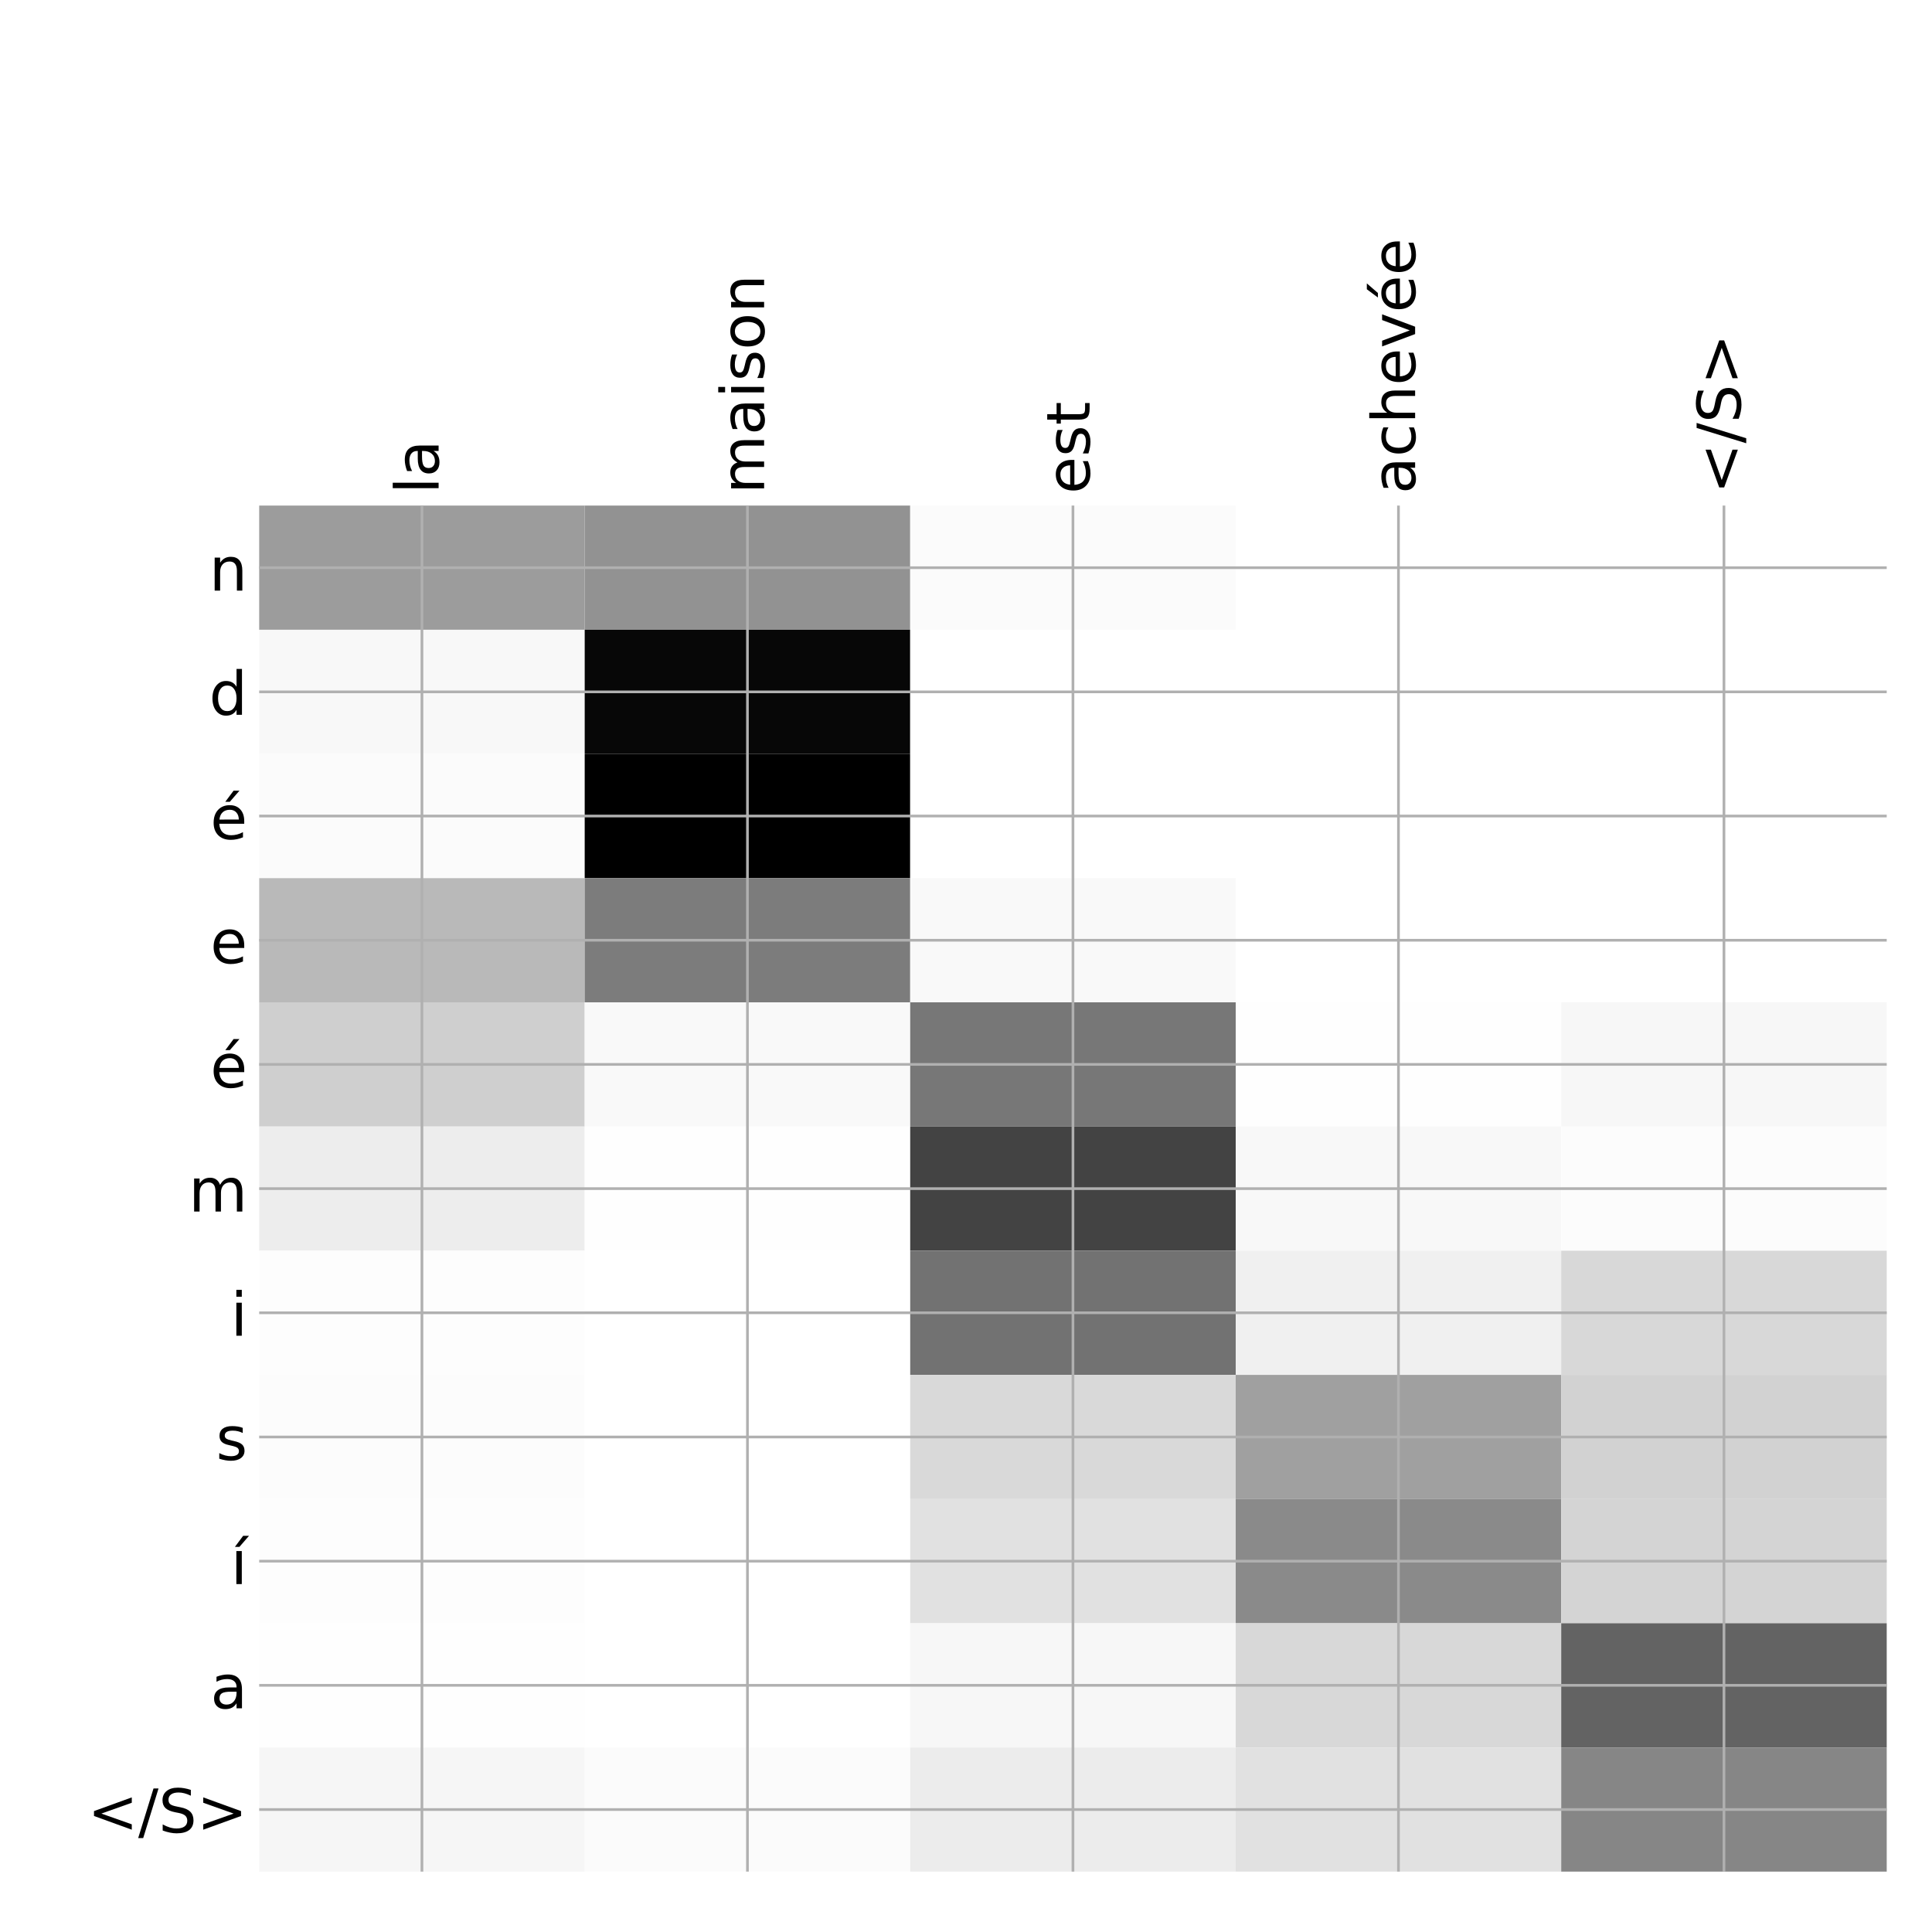 <?xml version="1.0" encoding="utf-8" standalone="no"?>
<!DOCTYPE svg PUBLIC "-//W3C//DTD SVG 1.1//EN"
  "http://www.w3.org/Graphics/SVG/1.1/DTD/svg11.dtd">
<!-- Created with matplotlib (http://matplotlib.org/) -->
<svg height="576pt" version="1.1" viewBox="0 0 576 576" width="576pt" xmlns="http://www.w3.org/2000/svg" xmlns:xlink="http://www.w3.org/1999/xlink">
 <defs>
  <style type="text/css">
*{stroke-linecap:butt;stroke-linejoin:round;}
  </style>
 </defs>
 <g id="figure_1">
  <g id="patch_1">
   <path d="M 0 576 
L 576 576 
L 576 0 
L 0 0 
z
" style="fill:#ffffff;"/>
  </g>
  <g id="axes_1">
   <g id="PolyCollection_1">
    <path clip-path="url(#p570ca511a7)" d="M 77.275 150.733 
L 77.275 187.758 
L 174.32 187.758 
L 174.32 150.733 
L 77.275 150.733 
z
" style="fill:#9c9c9c;"/>
    <path clip-path="url(#p570ca511a7)" d="M 174.32 150.733 
L 174.32 187.758 
L 271.365 187.758 
L 271.365 150.733 
L 174.32 150.733 
z
" style="fill:#929292;"/>
    <path clip-path="url(#p570ca511a7)" d="M 271.365 150.733 
L 271.365 187.758 
L 368.41 187.758 
L 368.41 150.733 
L 271.365 150.733 
z
" style="fill:#fbfbfb;"/>
    <path clip-path="url(#p570ca511a7)" d="M 368.41 150.733 
L 368.41 187.758 
L 465.455 187.758 
L 465.455 150.733 
L 368.41 150.733 
z
" style="fill:#ffffff;"/>
    <path clip-path="url(#p570ca511a7)" d="M 465.455 150.733 
L 465.455 187.758 
L 562.5 187.758 
L 562.5 150.733 
L 465.455 150.733 
z
" style="fill:#ffffff;"/>
    <path clip-path="url(#p570ca511a7)" d="M 77.275 187.758 
L 77.275 224.782 
L 174.32 224.782 
L 174.32 187.758 
L 77.275 187.758 
z
" style="fill:#f8f8f8;"/>
    <path clip-path="url(#p570ca511a7)" d="M 174.32 187.758 
L 174.32 224.782 
L 271.365 224.782 
L 271.365 187.758 
L 174.32 187.758 
z
" style="fill:#070707;"/>
    <path clip-path="url(#p570ca511a7)" d="M 271.365 187.758 
L 271.365 224.782 
L 368.41 224.782 
L 368.41 187.758 
L 271.365 187.758 
z
" style="fill:#ffffff;"/>
    <path clip-path="url(#p570ca511a7)" d="M 368.41 187.758 
L 368.41 224.782 
L 465.455 224.782 
L 465.455 187.758 
L 368.41 187.758 
z
" style="fill:#ffffff;"/>
    <path clip-path="url(#p570ca511a7)" d="M 465.455 187.758 
L 465.455 224.782 
L 562.5 224.782 
L 562.5 187.758 
L 465.455 187.758 
z
" style="fill:#ffffff;"/>
    <path clip-path="url(#p570ca511a7)" d="M 77.275 224.782 
L 77.275 261.806 
L 174.32 261.806 
L 174.32 224.782 
L 77.275 224.782 
z
" style="fill:#fbfbfb;"/>
    <path clip-path="url(#p570ca511a7)" d="M 174.32 224.782 
L 174.32 261.806 
L 271.365 261.806 
L 271.365 224.782 
L 174.32 224.782 
z
"/>
    <path clip-path="url(#p570ca511a7)" d="M 271.365 224.782 
L 271.365 261.806 
L 368.41 261.806 
L 368.41 224.782 
L 271.365 224.782 
z
" style="fill:#ffffff;"/>
    <path clip-path="url(#p570ca511a7)" d="M 368.41 224.782 
L 368.41 261.806 
L 465.455 261.806 
L 465.455 224.782 
L 368.41 224.782 
z
" style="fill:#ffffff;"/>
    <path clip-path="url(#p570ca511a7)" d="M 465.455 224.782 
L 465.455 261.806 
L 562.5 261.806 
L 562.5 224.782 
L 465.455 224.782 
z
" style="fill:#ffffff;"/>
    <path clip-path="url(#p570ca511a7)" d="M 77.275 261.806 
L 77.275 298.83 
L 174.32 298.83 
L 174.32 261.806 
L 77.275 261.806 
z
" style="fill:#b9b9b9;"/>
    <path clip-path="url(#p570ca511a7)" d="M 174.32 261.806 
L 174.32 298.83 
L 271.365 298.83 
L 271.365 261.806 
L 174.32 261.806 
z
" style="fill:#7c7c7c;"/>
    <path clip-path="url(#p570ca511a7)" d="M 271.365 261.806 
L 271.365 298.83 
L 368.41 298.83 
L 368.41 261.806 
L 271.365 261.806 
z
" style="fill:#f9f9f9;"/>
    <path clip-path="url(#p570ca511a7)" d="M 368.41 261.806 
L 368.41 298.83 
L 465.455 298.83 
L 465.455 261.806 
L 368.41 261.806 
z
" style="fill:#ffffff;"/>
    <path clip-path="url(#p570ca511a7)" d="M 465.455 261.806 
L 465.455 298.83 
L 562.5 298.83 
L 562.5 261.806 
L 465.455 261.806 
z
" style="fill:#ffffff;"/>
    <path clip-path="url(#p570ca511a7)" d="M 77.275 298.83 
L 77.275 335.855 
L 174.32 335.855 
L 174.32 298.83 
L 77.275 298.83 
z
" style="fill:#cfcfcf;"/>
    <path clip-path="url(#p570ca511a7)" d="M 174.32 298.83 
L 174.32 335.855 
L 271.365 335.855 
L 271.365 298.83 
L 174.32 298.83 
z
" style="fill:#f9f9f9;"/>
    <path clip-path="url(#p570ca511a7)" d="M 271.365 298.83 
L 271.365 335.855 
L 368.41 335.855 
L 368.41 298.83 
L 271.365 298.83 
z
" style="fill:#777777;"/>
    <path clip-path="url(#p570ca511a7)" d="M 368.41 298.83 
L 368.41 335.855 
L 465.455 335.855 
L 465.455 298.83 
L 368.41 298.83 
z
" style="fill:#fefefe;"/>
    <path clip-path="url(#p570ca511a7)" d="M 465.455 298.83 
L 465.455 335.855 
L 562.5 335.855 
L 562.5 298.83 
L 465.455 298.83 
z
" style="fill:#f7f7f7;"/>
    <path clip-path="url(#p570ca511a7)" d="M 77.275 335.855 
L 77.275 372.879 
L 174.32 372.879 
L 174.32 335.855 
L 77.275 335.855 
z
" style="fill:#ededed;"/>
    <path clip-path="url(#p570ca511a7)" d="M 174.32 335.855 
L 174.32 372.879 
L 271.365 372.879 
L 271.365 335.855 
L 174.32 335.855 
z
" style="fill:#fefefe;"/>
    <path clip-path="url(#p570ca511a7)" d="M 271.365 335.855 
L 271.365 372.879 
L 368.41 372.879 
L 368.41 335.855 
L 271.365 335.855 
z
" style="fill:#434343;"/>
    <path clip-path="url(#p570ca511a7)" d="M 368.41 335.855 
L 368.41 372.879 
L 465.455 372.879 
L 465.455 335.855 
L 368.41 335.855 
z
" style="fill:#f8f8f8;"/>
    <path clip-path="url(#p570ca511a7)" d="M 465.455 335.855 
L 465.455 372.879 
L 562.5 372.879 
L 562.5 335.855 
L 465.455 335.855 
z
" style="fill:#fcfcfc;"/>
    <path clip-path="url(#p570ca511a7)" d="M 77.275 372.879 
L 77.275 409.903 
L 174.32 409.903 
L 174.32 372.879 
L 77.275 372.879 
z
" style="fill:#fdfdfd;"/>
    <path clip-path="url(#p570ca511a7)" d="M 174.32 372.879 
L 174.32 409.903 
L 271.365 409.903 
L 271.365 372.879 
L 174.32 372.879 
z
" style="fill:#ffffff;"/>
    <path clip-path="url(#p570ca511a7)" d="M 271.365 372.879 
L 271.365 409.903 
L 368.41 409.903 
L 368.41 372.879 
L 271.365 372.879 
z
" style="fill:#727272;"/>
    <path clip-path="url(#p570ca511a7)" d="M 368.41 372.879 
L 368.41 409.903 
L 465.455 409.903 
L 465.455 372.879 
L 368.41 372.879 
z
" style="fill:#f0f0f0;"/>
    <path clip-path="url(#p570ca511a7)" d="M 465.455 372.879 
L 465.455 409.903 
L 562.5 409.903 
L 562.5 372.879 
L 465.455 372.879 
z
" style="fill:#d8d8d8;"/>
    <path clip-path="url(#p570ca511a7)" d="M 77.275 409.903 
L 77.275 446.927 
L 174.32 446.927 
L 174.32 409.903 
L 77.275 409.903 
z
" style="fill:#fcfcfc;"/>
    <path clip-path="url(#p570ca511a7)" d="M 174.32 409.903 
L 174.32 446.927 
L 271.365 446.927 
L 271.365 409.903 
L 174.32 409.903 
z
" style="fill:#ffffff;"/>
    <path clip-path="url(#p570ca511a7)" d="M 271.365 409.903 
L 271.365 446.927 
L 368.41 446.927 
L 368.41 409.903 
L 271.365 409.903 
z
" style="fill:#d9d9d9;"/>
    <path clip-path="url(#p570ca511a7)" d="M 368.41 409.903 
L 368.41 446.927 
L 465.455 446.927 
L 465.455 409.903 
L 368.41 409.903 
z
" style="fill:#a0a0a0;"/>
    <path clip-path="url(#p570ca511a7)" d="M 465.455 409.903 
L 465.455 446.927 
L 562.5 446.927 
L 562.5 409.903 
L 465.455 409.903 
z
" style="fill:#d2d2d2;"/>
    <path clip-path="url(#p570ca511a7)" d="M 77.275 446.927 
L 77.275 483.952 
L 174.32 483.952 
L 174.32 446.927 
L 77.275 446.927 
z
" style="fill:#fdfdfd;"/>
    <path clip-path="url(#p570ca511a7)" d="M 174.32 446.927 
L 174.32 483.952 
L 271.365 483.952 
L 271.365 446.927 
L 174.32 446.927 
z
" style="fill:#ffffff;"/>
    <path clip-path="url(#p570ca511a7)" d="M 271.365 446.927 
L 271.365 483.952 
L 368.41 483.952 
L 368.41 446.927 
L 271.365 446.927 
z
" style="fill:#e1e1e1;"/>
    <path clip-path="url(#p570ca511a7)" d="M 368.41 446.927 
L 368.41 483.952 
L 465.455 483.952 
L 465.455 446.927 
L 368.41 446.927 
z
" style="fill:#8a8a8a;"/>
    <path clip-path="url(#p570ca511a7)" d="M 465.455 446.927 
L 465.455 483.952 
L 562.5 483.952 
L 562.5 446.927 
L 465.455 446.927 
z
" style="fill:#d4d4d4;"/>
    <path clip-path="url(#p570ca511a7)" d="M 77.275 483.952 
L 77.275 520.976 
L 174.32 520.976 
L 174.32 483.952 
L 77.275 483.952 
z
" style="fill:#fefefe;"/>
    <path clip-path="url(#p570ca511a7)" d="M 174.32 483.952 
L 174.32 520.976 
L 271.365 520.976 
L 271.365 483.952 
L 174.32 483.952 
z
" style="fill:#ffffff;"/>
    <path clip-path="url(#p570ca511a7)" d="M 271.365 483.952 
L 271.365 520.976 
L 368.41 520.976 
L 368.41 483.952 
L 271.365 483.952 
z
" style="fill:#f7f7f7;"/>
    <path clip-path="url(#p570ca511a7)" d="M 368.41 483.952 
L 368.41 520.976 
L 465.455 520.976 
L 465.455 483.952 
L 368.41 483.952 
z
" style="fill:#d8d8d8;"/>
    <path clip-path="url(#p570ca511a7)" d="M 465.455 483.952 
L 465.455 520.976 
L 562.5 520.976 
L 562.5 483.952 
L 465.455 483.952 
z
" style="fill:#636363;"/>
    <path clip-path="url(#p570ca511a7)" d="M 77.275 520.976 
L 77.275 558 
L 174.32 558 
L 174.32 520.976 
L 77.275 520.976 
z
" style="fill:#f6f6f6;"/>
    <path clip-path="url(#p570ca511a7)" d="M 174.32 520.976 
L 174.32 558 
L 271.365 558 
L 271.365 520.976 
L 174.32 520.976 
z
" style="fill:#fbfbfb;"/>
    <path clip-path="url(#p570ca511a7)" d="M 271.365 520.976 
L 271.365 558 
L 368.41 558 
L 368.41 520.976 
L 271.365 520.976 
z
" style="fill:#ececec;"/>
    <path clip-path="url(#p570ca511a7)" d="M 368.41 520.976 
L 368.41 558 
L 465.455 558 
L 465.455 520.976 
L 368.41 520.976 
z
" style="fill:#e1e1e1;"/>
    <path clip-path="url(#p570ca511a7)" d="M 465.455 520.976 
L 465.455 558 
L 562.5 558 
L 562.5 520.976 
L 465.455 520.976 
z
" style="fill:#868686;"/>
   </g>
   <g id="matplotlib.axis_1">
    <g id="xtick_1">
     <g id="line2d_1">
      <path clip-path="url(#p570ca511a7)" d="M 125.797 558 
L 125.797 150.733 
" style="fill:none;stroke:#b0b0b0;stroke-linecap:square;stroke-width:0.8;"/>
     </g>
     <g id="line2d_2"/>
     <g id="text_1">
      <!-- la -->
      <defs>
       <path d="M 9.422 75.984 
L 18.406 75.984 
L 18.406 0 
L 9.422 0 
z
" id="DejaVuSans-6c"/>
       <path d="M 34.281 27.484 
Q 23.391 27.484 19.188 25 
Q 14.984 22.516 14.984 16.5 
Q 14.984 11.719 18.141 8.906 
Q 21.297 6.109 26.703 6.109 
Q 34.188 6.109 38.703 11.406 
Q 43.219 16.703 43.219 25.484 
L 43.219 27.484 
z
M 52.203 31.203 
L 52.203 0 
L 43.219 0 
L 43.219 8.297 
Q 40.141 3.328 35.547 0.953 
Q 30.953 -1.422 24.312 -1.422 
Q 15.922 -1.422 10.953 3.297 
Q 6 8.016 6 15.922 
Q 6 25.141 12.172 29.828 
Q 18.359 34.516 30.609 34.516 
L 43.219 34.516 
L 43.219 35.406 
Q 43.219 41.609 39.141 45 
Q 35.062 48.391 27.688 48.391 
Q 23 48.391 18.547 47.266 
Q 14.109 46.141 10.016 43.891 
L 10.016 52.203 
Q 14.938 54.109 19.578 55.047 
Q 24.219 56 28.609 56 
Q 40.484 56 46.344 49.844 
Q 52.203 43.703 52.203 31.203 
z
" id="DejaVuSans-61"/>
      </defs>
      <g transform="translate(130.764 147.233)rotate(-90)scale(0.18 -0.18)">
       <use xlink:href="#DejaVuSans-6c"/>
       <use x="27.783" xlink:href="#DejaVuSans-61"/>
      </g>
     </g>
    </g>
    <g id="xtick_2">
     <g id="line2d_3">
      <path clip-path="url(#p570ca511a7)" d="M 222.843 558 
L 222.843 150.733 
" style="fill:none;stroke:#b0b0b0;stroke-linecap:square;stroke-width:0.8;"/>
     </g>
     <g id="line2d_4"/>
     <g id="text_2">
      <!-- maison -->
      <defs>
       <path d="M 52 44.188 
Q 55.375 50.25 60.062 53.125 
Q 64.75 56 71.094 56 
Q 79.641 56 84.281 50.016 
Q 88.922 44.047 88.922 33.016 
L 88.922 0 
L 79.891 0 
L 79.891 32.719 
Q 79.891 40.578 77.094 44.375 
Q 74.312 48.188 68.609 48.188 
Q 61.625 48.188 57.562 43.547 
Q 53.516 38.922 53.516 30.906 
L 53.516 0 
L 44.484 0 
L 44.484 32.719 
Q 44.484 40.625 41.703 44.406 
Q 38.922 48.188 33.109 48.188 
Q 26.219 48.188 22.156 43.531 
Q 18.109 38.875 18.109 30.906 
L 18.109 0 
L 9.078 0 
L 9.078 54.688 
L 18.109 54.688 
L 18.109 46.188 
Q 21.188 51.219 25.484 53.609 
Q 29.781 56 35.688 56 
Q 41.656 56 45.828 52.969 
Q 50 49.953 52 44.188 
z
" id="DejaVuSans-6d"/>
       <path d="M 9.422 54.688 
L 18.406 54.688 
L 18.406 0 
L 9.422 0 
z
M 9.422 75.984 
L 18.406 75.984 
L 18.406 64.594 
L 9.422 64.594 
z
" id="DejaVuSans-69"/>
       <path d="M 44.281 53.078 
L 44.281 44.578 
Q 40.484 46.531 36.375 47.5 
Q 32.281 48.484 27.875 48.484 
Q 21.188 48.484 17.844 46.438 
Q 14.5 44.391 14.5 40.281 
Q 14.5 37.156 16.891 35.375 
Q 19.281 33.594 26.516 31.984 
L 29.594 31.297 
Q 39.156 29.25 43.188 25.516 
Q 47.219 21.781 47.219 15.094 
Q 47.219 7.469 41.188 3.016 
Q 35.156 -1.422 24.609 -1.422 
Q 20.219 -1.422 15.453 -0.562 
Q 10.688 0.297 5.422 2 
L 5.422 11.281 
Q 10.406 8.688 15.234 7.391 
Q 20.062 6.109 24.812 6.109 
Q 31.156 6.109 34.562 8.281 
Q 37.984 10.453 37.984 14.406 
Q 37.984 18.062 35.516 20.016 
Q 33.062 21.969 24.703 23.781 
L 21.578 24.516 
Q 13.234 26.266 9.516 29.906 
Q 5.812 33.547 5.812 39.891 
Q 5.812 47.609 11.281 51.797 
Q 16.75 56 26.812 56 
Q 31.781 56 36.172 55.266 
Q 40.578 54.547 44.281 53.078 
z
" id="DejaVuSans-73"/>
       <path d="M 30.609 48.391 
Q 23.391 48.391 19.188 42.75 
Q 14.984 37.109 14.984 27.297 
Q 14.984 17.484 19.156 11.844 
Q 23.344 6.203 30.609 6.203 
Q 37.797 6.203 41.984 11.859 
Q 46.188 17.531 46.188 27.297 
Q 46.188 37.016 41.984 42.703 
Q 37.797 48.391 30.609 48.391 
z
M 30.609 56 
Q 42.328 56 49.016 48.375 
Q 55.719 40.766 55.719 27.297 
Q 55.719 13.875 49.016 6.219 
Q 42.328 -1.422 30.609 -1.422 
Q 18.844 -1.422 12.172 6.219 
Q 5.516 13.875 5.516 27.297 
Q 5.516 40.766 12.172 48.375 
Q 18.844 56 30.609 56 
z
" id="DejaVuSans-6f"/>
       <path d="M 54.891 33.016 
L 54.891 0 
L 45.906 0 
L 45.906 32.719 
Q 45.906 40.484 42.875 44.328 
Q 39.844 48.188 33.797 48.188 
Q 26.516 48.188 22.312 43.547 
Q 18.109 38.922 18.109 30.906 
L 18.109 0 
L 9.078 0 
L 9.078 54.688 
L 18.109 54.688 
L 18.109 46.188 
Q 21.344 51.125 25.703 53.562 
Q 30.078 56 35.797 56 
Q 45.219 56 50.047 50.172 
Q 54.891 44.344 54.891 33.016 
z
" id="DejaVuSans-6e"/>
      </defs>
      <g transform="translate(227.809 147.233)rotate(-90)scale(0.18 -0.18)">
       <use xlink:href="#DejaVuSans-6d"/>
       <use x="97.412" xlink:href="#DejaVuSans-61"/>
       <use x="158.691" xlink:href="#DejaVuSans-69"/>
       <use x="186.475" xlink:href="#DejaVuSans-73"/>
       <use x="238.574" xlink:href="#DejaVuSans-6f"/>
       <use x="299.756" xlink:href="#DejaVuSans-6e"/>
      </g>
     </g>
    </g>
    <g id="xtick_3">
     <g id="line2d_5">
      <path clip-path="url(#p570ca511a7)" d="M 319.887 558 
L 319.887 150.733 
" style="fill:none;stroke:#b0b0b0;stroke-linecap:square;stroke-width:0.8;"/>
     </g>
     <g id="line2d_6"/>
     <g id="text_3">
      <!-- est -->
      <defs>
       <path d="M 56.203 29.594 
L 56.203 25.203 
L 14.891 25.203 
Q 15.484 15.922 20.484 11.062 
Q 25.484 6.203 34.422 6.203 
Q 39.594 6.203 44.453 7.469 
Q 49.312 8.734 54.109 11.281 
L 54.109 2.781 
Q 49.266 0.734 44.188 -0.344 
Q 39.109 -1.422 33.891 -1.422 
Q 20.797 -1.422 13.156 6.188 
Q 5.516 13.812 5.516 26.812 
Q 5.516 40.234 12.766 48.109 
Q 20.016 56 32.328 56 
Q 43.359 56 49.781 48.891 
Q 56.203 41.797 56.203 29.594 
z
M 47.219 32.234 
Q 47.125 39.594 43.094 43.984 
Q 39.062 48.391 32.422 48.391 
Q 24.906 48.391 20.391 44.141 
Q 15.875 39.891 15.188 32.172 
z
" id="DejaVuSans-65"/>
       <path d="M 18.312 70.219 
L 18.312 54.688 
L 36.812 54.688 
L 36.812 47.703 
L 18.312 47.703 
L 18.312 18.016 
Q 18.312 11.328 20.141 9.422 
Q 21.969 7.516 27.594 7.516 
L 36.812 7.516 
L 36.812 0 
L 27.594 0 
Q 17.188 0 13.234 3.875 
Q 9.281 7.766 9.281 18.016 
L 9.281 47.703 
L 2.688 47.703 
L 2.688 54.688 
L 9.281 54.688 
L 9.281 70.219 
z
" id="DejaVuSans-74"/>
      </defs>
      <g transform="translate(324.854 147.233)rotate(-90)scale(0.18 -0.18)">
       <use xlink:href="#DejaVuSans-65"/>
       <use x="61.523" xlink:href="#DejaVuSans-73"/>
       <use x="113.623" xlink:href="#DejaVuSans-74"/>
      </g>
     </g>
    </g>
    <g id="xtick_4">
     <g id="line2d_7">
      <path clip-path="url(#p570ca511a7)" d="M 416.933 558 
L 416.933 150.733 
" style="fill:none;stroke:#b0b0b0;stroke-linecap:square;stroke-width:0.8;"/>
     </g>
     <g id="line2d_8"/>
     <g id="text_4">
      <!-- achevée -->
      <defs>
       <path d="M 48.781 52.594 
L 48.781 44.188 
Q 44.969 46.297 41.141 47.344 
Q 37.312 48.391 33.406 48.391 
Q 24.656 48.391 19.812 42.844 
Q 14.984 37.312 14.984 27.297 
Q 14.984 17.281 19.812 11.734 
Q 24.656 6.203 33.406 6.203 
Q 37.312 6.203 41.141 7.25 
Q 44.969 8.297 48.781 10.406 
L 48.781 2.094 
Q 45.016 0.344 40.984 -0.531 
Q 36.969 -1.422 32.422 -1.422 
Q 20.062 -1.422 12.781 6.344 
Q 5.516 14.109 5.516 27.297 
Q 5.516 40.672 12.859 48.328 
Q 20.219 56 33.016 56 
Q 37.156 56 41.109 55.141 
Q 45.062 54.297 48.781 52.594 
z
" id="DejaVuSans-63"/>
       <path d="M 54.891 33.016 
L 54.891 0 
L 45.906 0 
L 45.906 32.719 
Q 45.906 40.484 42.875 44.328 
Q 39.844 48.188 33.797 48.188 
Q 26.516 48.188 22.312 43.547 
Q 18.109 38.922 18.109 30.906 
L 18.109 0 
L 9.078 0 
L 9.078 75.984 
L 18.109 75.984 
L 18.109 46.188 
Q 21.344 51.125 25.703 53.562 
Q 30.078 56 35.797 56 
Q 45.219 56 50.047 50.172 
Q 54.891 44.344 54.891 33.016 
z
" id="DejaVuSans-68"/>
       <path d="M 2.984 54.688 
L 12.5 54.688 
L 29.594 8.797 
L 46.688 54.688 
L 56.203 54.688 
L 35.688 0 
L 23.484 0 
z
" id="DejaVuSans-76"/>
       <path d="M 56.203 29.594 
L 56.203 25.203 
L 14.891 25.203 
Q 15.484 15.922 20.484 11.062 
Q 25.484 6.203 34.422 6.203 
Q 39.594 6.203 44.453 7.469 
Q 49.312 8.734 54.109 11.281 
L 54.109 2.781 
Q 49.266 0.734 44.188 -0.344 
Q 39.109 -1.422 33.891 -1.422 
Q 20.797 -1.422 13.156 6.188 
Q 5.516 13.812 5.516 26.812 
Q 5.516 40.234 12.766 48.109 
Q 20.016 56 32.328 56 
Q 43.359 56 49.781 48.891 
Q 56.203 41.797 56.203 29.594 
z
M 47.219 32.234 
Q 47.125 39.594 43.094 43.984 
Q 39.062 48.391 32.422 48.391 
Q 24.906 48.391 20.391 44.141 
Q 15.875 39.891 15.188 32.172 
z
M 38.531 79.984 
L 48.25 79.984 
L 32.344 61.625 
L 24.859 61.625 
z
" id="DejaVuSans-e9"/>
      </defs>
      <g transform="translate(421.899 147.233)rotate(-90)scale(0.18 -0.18)">
       <use xlink:href="#DejaVuSans-61"/>
       <use x="61.279" xlink:href="#DejaVuSans-63"/>
       <use x="116.26" xlink:href="#DejaVuSans-68"/>
       <use x="179.639" xlink:href="#DejaVuSans-65"/>
       <use x="241.162" xlink:href="#DejaVuSans-76"/>
       <use x="300.342" xlink:href="#DejaVuSans-e9"/>
       <use x="361.865" xlink:href="#DejaVuSans-65"/>
      </g>
     </g>
    </g>
    <g id="xtick_5">
     <g id="line2d_9">
      <path clip-path="url(#p570ca511a7)" d="M 513.977 558 
L 513.977 150.733 
" style="fill:none;stroke:#b0b0b0;stroke-linecap:square;stroke-width:0.8;"/>
     </g>
     <g id="line2d_10"/>
     <g id="text_5">
      <!-- &lt;/S&gt; -->
      <defs>
       <path d="M 73.188 49.219 
L 22.797 31.297 
L 73.188 13.484 
L 73.188 4.594 
L 10.594 27.297 
L 10.594 35.406 
L 73.188 58.109 
z
" id="DejaVuSans-3c"/>
       <path d="M 25.391 72.906 
L 33.688 72.906 
L 8.297 -9.281 
L 0 -9.281 
z
" id="DejaVuSans-2f"/>
       <path d="M 53.516 70.516 
L 53.516 60.891 
Q 47.906 63.578 42.922 64.891 
Q 37.938 66.219 33.297 66.219 
Q 25.25 66.219 20.875 63.094 
Q 16.5 59.969 16.5 54.203 
Q 16.5 49.359 19.406 46.891 
Q 22.312 44.438 30.422 42.922 
L 36.375 41.703 
Q 47.406 39.594 52.656 34.297 
Q 57.906 29 57.906 20.125 
Q 57.906 9.516 50.797 4.047 
Q 43.703 -1.422 29.984 -1.422 
Q 24.812 -1.422 18.969 -0.25 
Q 13.141 0.922 6.891 3.219 
L 6.891 13.375 
Q 12.891 10.016 18.656 8.297 
Q 24.422 6.594 29.984 6.594 
Q 38.422 6.594 43.016 9.906 
Q 47.609 13.234 47.609 19.391 
Q 47.609 24.75 44.312 27.781 
Q 41.016 30.812 33.5 32.328 
L 27.484 33.5 
Q 16.453 35.688 11.516 40.375 
Q 6.594 45.062 6.594 53.422 
Q 6.594 63.094 13.406 68.656 
Q 20.219 74.219 32.172 74.219 
Q 37.312 74.219 42.625 73.281 
Q 47.953 72.359 53.516 70.516 
z
" id="DejaVuSans-53"/>
       <path d="M 10.594 49.219 
L 10.594 58.109 
L 73.188 35.406 
L 73.188 27.297 
L 10.594 4.594 
L 10.594 13.484 
L 60.891 31.297 
z
" id="DejaVuSans-3e"/>
      </defs>
      <g transform="translate(518.944 147.233)rotate(-90)scale(0.18 -0.18)">
       <use xlink:href="#DejaVuSans-3c"/>
       <use x="83.789" xlink:href="#DejaVuSans-2f"/>
       <use x="117.48" xlink:href="#DejaVuSans-53"/>
       <use x="180.957" xlink:href="#DejaVuSans-3e"/>
      </g>
     </g>
    </g>
   </g>
   <g id="matplotlib.axis_2">
    <g id="ytick_1">
     <g id="line2d_11">
      <path clip-path="url(#p570ca511a7)" d="M 77.275 169.245 
L 562.5 169.245 
" style="fill:none;stroke:#b0b0b0;stroke-linecap:square;stroke-width:0.8;"/>
     </g>
     <g id="line2d_12"/>
     <g id="text_6">
      <!-- n -->
      <g transform="translate(62.367 176.084)scale(0.18 -0.18)">
       <use xlink:href="#DejaVuSans-6e"/>
      </g>
     </g>
    </g>
    <g id="ytick_2">
     <g id="line2d_13">
      <path clip-path="url(#p570ca511a7)" d="M 77.275 206.27 
L 562.5 206.27 
" style="fill:none;stroke:#b0b0b0;stroke-linecap:square;stroke-width:0.8;"/>
     </g>
     <g id="line2d_14"/>
     <g id="text_7">
      <!-- d -->
      <defs>
       <path d="M 45.406 46.391 
L 45.406 75.984 
L 54.391 75.984 
L 54.391 0 
L 45.406 0 
L 45.406 8.203 
Q 42.578 3.328 38.25 0.953 
Q 33.938 -1.422 27.875 -1.422 
Q 17.969 -1.422 11.734 6.484 
Q 5.516 14.406 5.516 27.297 
Q 5.516 40.188 11.734 48.094 
Q 17.969 56 27.875 56 
Q 33.938 56 38.25 53.625 
Q 42.578 51.266 45.406 46.391 
z
M 14.797 27.297 
Q 14.797 17.391 18.875 11.75 
Q 22.953 6.109 30.078 6.109 
Q 37.203 6.109 41.297 11.75 
Q 45.406 17.391 45.406 27.297 
Q 45.406 37.203 41.297 42.844 
Q 37.203 48.484 30.078 48.484 
Q 22.953 48.484 18.875 42.844 
Q 14.797 37.203 14.797 27.297 
z
" id="DejaVuSans-64"/>
      </defs>
      <g transform="translate(62.348 213.108)scale(0.18 -0.18)">
       <use xlink:href="#DejaVuSans-64"/>
      </g>
     </g>
    </g>
    <g id="ytick_3">
     <g id="line2d_15">
      <path clip-path="url(#p570ca511a7)" d="M 77.275 243.294 
L 562.5 243.294 
" style="fill:none;stroke:#b0b0b0;stroke-linecap:square;stroke-width:0.8;"/>
     </g>
     <g id="line2d_16"/>
     <g id="text_8">
      <!-- é -->
      <g transform="translate(62.699 250.133)scale(0.18 -0.18)">
       <use xlink:href="#DejaVuSans-e9"/>
      </g>
     </g>
    </g>
    <g id="ytick_4">
     <g id="line2d_17">
      <path clip-path="url(#p570ca511a7)" d="M 77.275 280.318 
L 562.5 280.318 
" style="fill:none;stroke:#b0b0b0;stroke-linecap:square;stroke-width:0.8;"/>
     </g>
     <g id="line2d_18"/>
     <g id="text_9">
      <!-- e -->
      <g transform="translate(62.699 287.157)scale(0.18 -0.18)">
       <use xlink:href="#DejaVuSans-65"/>
      </g>
     </g>
    </g>
    <g id="ytick_5">
     <g id="line2d_19">
      <path clip-path="url(#p570ca511a7)" d="M 77.275 317.342 
L 562.5 317.342 
" style="fill:none;stroke:#b0b0b0;stroke-linecap:square;stroke-width:0.8;"/>
     </g>
     <g id="line2d_20"/>
     <g id="text_10">
      <!-- é -->
      <g transform="translate(62.699 324.181)scale(0.18 -0.18)">
       <use xlink:href="#DejaVuSans-e9"/>
      </g>
     </g>
    </g>
    <g id="ytick_6">
     <g id="line2d_21">
      <path clip-path="url(#p570ca511a7)" d="M 77.275 354.367 
L 562.5 354.367 
" style="fill:none;stroke:#b0b0b0;stroke-linecap:square;stroke-width:0.8;"/>
     </g>
     <g id="line2d_22"/>
     <g id="text_11">
      <!-- m -->
      <g transform="translate(56.242 361.205)scale(0.18 -0.18)">
       <use xlink:href="#DejaVuSans-6d"/>
      </g>
     </g>
    </g>
    <g id="ytick_7">
     <g id="line2d_23">
      <path clip-path="url(#p570ca511a7)" d="M 77.275 391.391 
L 562.5 391.391 
" style="fill:none;stroke:#b0b0b0;stroke-linecap:square;stroke-width:0.8;"/>
     </g>
     <g id="line2d_24"/>
     <g id="text_12">
      <!-- i -->
      <g transform="translate(68.774 398.23)scale(0.18 -0.18)">
       <use xlink:href="#DejaVuSans-69"/>
      </g>
     </g>
    </g>
    <g id="ytick_8">
     <g id="line2d_25">
      <path clip-path="url(#p570ca511a7)" d="M 77.275 428.415 
L 562.5 428.415 
" style="fill:none;stroke:#b0b0b0;stroke-linecap:square;stroke-width:0.8;"/>
     </g>
     <g id="line2d_26"/>
     <g id="text_13">
      <!-- s -->
      <g transform="translate(64.398 435.254)scale(0.18 -0.18)">
       <use xlink:href="#DejaVuSans-73"/>
      </g>
     </g>
    </g>
    <g id="ytick_9">
     <g id="line2d_27">
      <path clip-path="url(#p570ca511a7)" d="M 77.275 465.439 
L 562.5 465.439 
" style="fill:none;stroke:#b0b0b0;stroke-linecap:square;stroke-width:0.8;"/>
     </g>
     <g id="line2d_28"/>
     <g id="text_14">
      <!-- í -->
      <defs>
       <path d="M 20.656 79.984 
L 30.375 79.984 
L 14.469 61.625 
L 6.984 61.625 
z
M 9.422 54.688 
L 18.406 54.688 
L 18.406 0 
L 9.422 0 
z
M 13.922 56 
z
" id="DejaVuSans-ed"/>
      </defs>
      <g transform="translate(68.774 472.278)scale(0.18 -0.18)">
       <use xlink:href="#DejaVuSans-ed"/>
      </g>
     </g>
    </g>
    <g id="ytick_10">
     <g id="line2d_29">
      <path clip-path="url(#p570ca511a7)" d="M 77.275 502.464 
L 562.5 502.464 
" style="fill:none;stroke:#b0b0b0;stroke-linecap:square;stroke-width:0.8;"/>
     </g>
     <g id="line2d_30"/>
     <g id="text_15">
      <!-- a -->
      <g transform="translate(62.744 509.302)scale(0.18 -0.18)">
       <use xlink:href="#DejaVuSans-61"/>
      </g>
     </g>
    </g>
    <g id="ytick_11">
     <g id="line2d_31">
      <path clip-path="url(#p570ca511a7)" d="M 77.275 539.488 
L 562.5 539.488 
" style="fill:none;stroke:#b0b0b0;stroke-linecap:square;stroke-width:0.8;"/>
     </g>
     <g id="line2d_32"/>
     <g id="text_16">
      <!-- &lt;/S&gt; -->
      <g transform="translate(26.117 546.326)scale(0.18 -0.18)">
       <use xlink:href="#DejaVuSans-3c"/>
       <use x="83.789" xlink:href="#DejaVuSans-2f"/>
       <use x="117.48" xlink:href="#DejaVuSans-53"/>
       <use x="180.957" xlink:href="#DejaVuSans-3e"/>
      </g>
     </g>
    </g>
   </g>
  </g>
 </g>
 <defs>
  <clipPath id="p570ca511a7">
   <rect height="407.267" width="485.225" x="77.275" y="150.733"/>
  </clipPath>
 </defs>
</svg>
